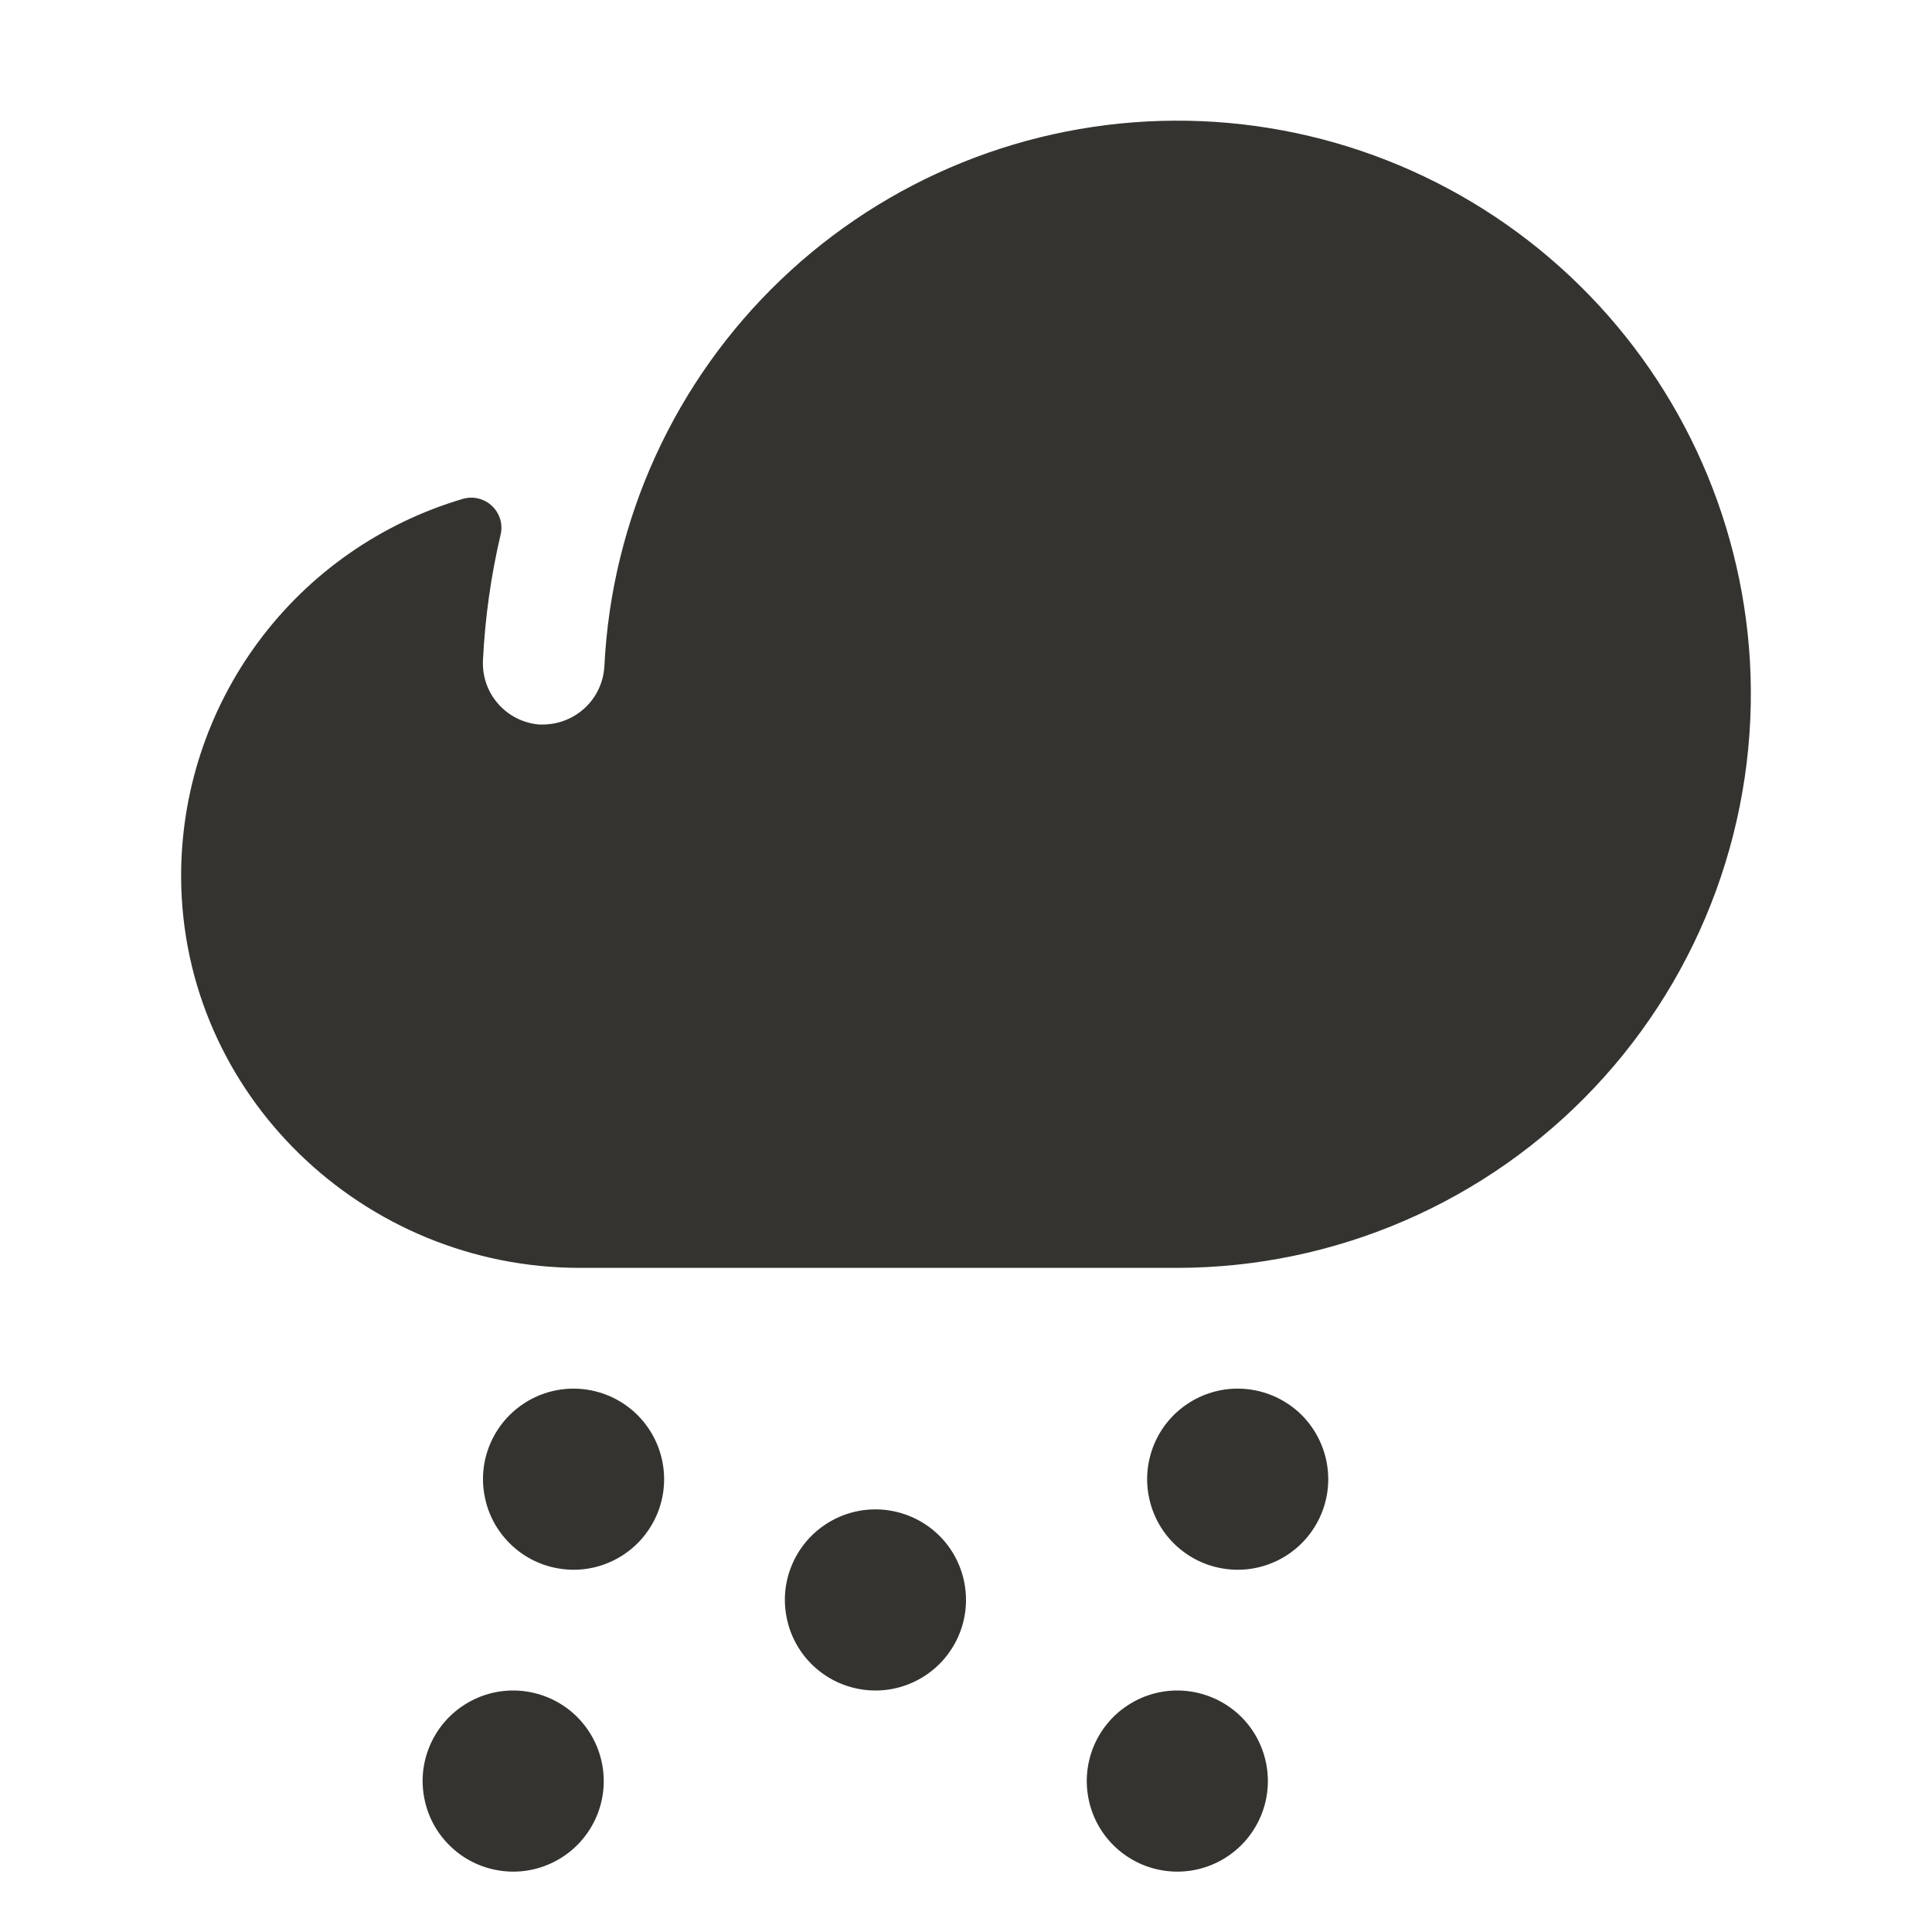 <svg width="24" height="24" viewBox="0 0 24 24" fill="none" xmlns="http://www.w3.org/2000/svg">
<path d="M8.25 18.375C8.25 18.598 8.184 18.815 8.06 19C7.937 19.185 7.761 19.329 7.556 19.414C7.35 19.5 7.124 19.522 6.906 19.478C6.687 19.435 6.487 19.328 6.33 19.17C6.172 19.013 6.065 18.813 6.022 18.594C5.978 18.376 6 18.15 6.086 17.944C6.171 17.739 6.315 17.563 6.5 17.44C6.685 17.316 6.902 17.25 7.125 17.25C7.423 17.25 7.71 17.369 7.92 17.579C8.131 17.79 8.25 18.077 8.25 18.375ZM10.875 18.75C10.652 18.75 10.435 18.816 10.25 18.94C10.065 19.063 9.921 19.239 9.836 19.444C9.75 19.65 9.728 19.876 9.772 20.094C9.815 20.313 9.922 20.513 10.079 20.67C10.237 20.828 10.437 20.935 10.655 20.978C10.874 21.022 11.1 21 11.306 20.914C11.511 20.829 11.687 20.685 11.81 20.5C11.934 20.315 12 20.098 12 19.875C12 19.577 11.882 19.29 11.671 19.079C11.46 18.869 11.173 18.75 10.875 18.75ZM15.375 17.25C15.152 17.25 14.935 17.316 14.75 17.44C14.565 17.563 14.421 17.739 14.336 17.944C14.251 18.15 14.228 18.376 14.272 18.594C14.315 18.813 14.422 19.013 14.579 19.17C14.737 19.328 14.937 19.435 15.155 19.478C15.374 19.522 15.6 19.5 15.806 19.414C16.011 19.329 16.187 19.185 16.31 19C16.434 18.815 16.5 18.598 16.5 18.375C16.5 18.077 16.381 17.79 16.171 17.579C15.96 17.369 15.673 17.25 15.375 17.25ZM6.375 21C6.152 21 5.935 21.066 5.75 21.19C5.565 21.313 5.421 21.489 5.336 21.694C5.25 21.9 5.228 22.126 5.272 22.344C5.315 22.563 5.422 22.763 5.58 22.92C5.737 23.078 5.937 23.185 6.156 23.228C6.374 23.272 6.6 23.25 6.806 23.164C7.011 23.079 7.187 22.935 7.31 22.75C7.434 22.565 7.5 22.348 7.5 22.125C7.5 21.827 7.381 21.54 7.17 21.329C6.96 21.119 6.673 21 6.375 21ZM14.625 21C14.402 21 14.185 21.066 14 21.19C13.815 21.313 13.671 21.489 13.586 21.694C13.501 21.9 13.478 22.126 13.522 22.344C13.565 22.563 13.672 22.763 13.829 22.92C13.987 23.078 14.187 23.185 14.405 23.228C14.624 23.272 14.85 23.25 15.056 23.164C15.261 23.079 15.437 22.935 15.56 22.75C15.684 22.565 15.75 22.348 15.75 22.125C15.75 21.827 15.632 21.54 15.421 21.329C15.21 21.119 14.923 21 14.625 21ZM21.738 8.208C21.631 6.387 20.831 4.677 19.501 3.429C18.172 2.181 16.414 1.49 14.591 1.499C12.767 1.508 11.016 2.215 9.699 3.476C8.381 4.737 7.597 6.455 7.508 8.276C7.497 8.471 7.413 8.654 7.272 8.788C7.131 8.922 6.945 8.998 6.75 9H6.694C6.496 8.982 6.312 8.888 6.183 8.737C6.053 8.587 5.988 8.391 6 8.193C6.026 7.671 6.099 7.153 6.218 6.645C6.234 6.581 6.232 6.514 6.214 6.451C6.195 6.388 6.16 6.331 6.113 6.286C6.066 6.241 6.007 6.209 5.943 6.193C5.88 6.177 5.813 6.179 5.75 6.197C4.734 6.497 3.844 7.118 3.213 7.968C2.582 8.818 2.244 9.85 2.25 10.909C2.269 13.6 4.511 15.75 7.204 15.75H14.625C15.595 15.749 16.556 15.55 17.446 15.165C18.337 14.78 19.14 14.217 19.806 13.511C20.472 12.805 20.987 11.97 21.319 11.059C21.651 10.147 21.794 9.177 21.738 8.208Z" fill="#343330"/>
</svg>
